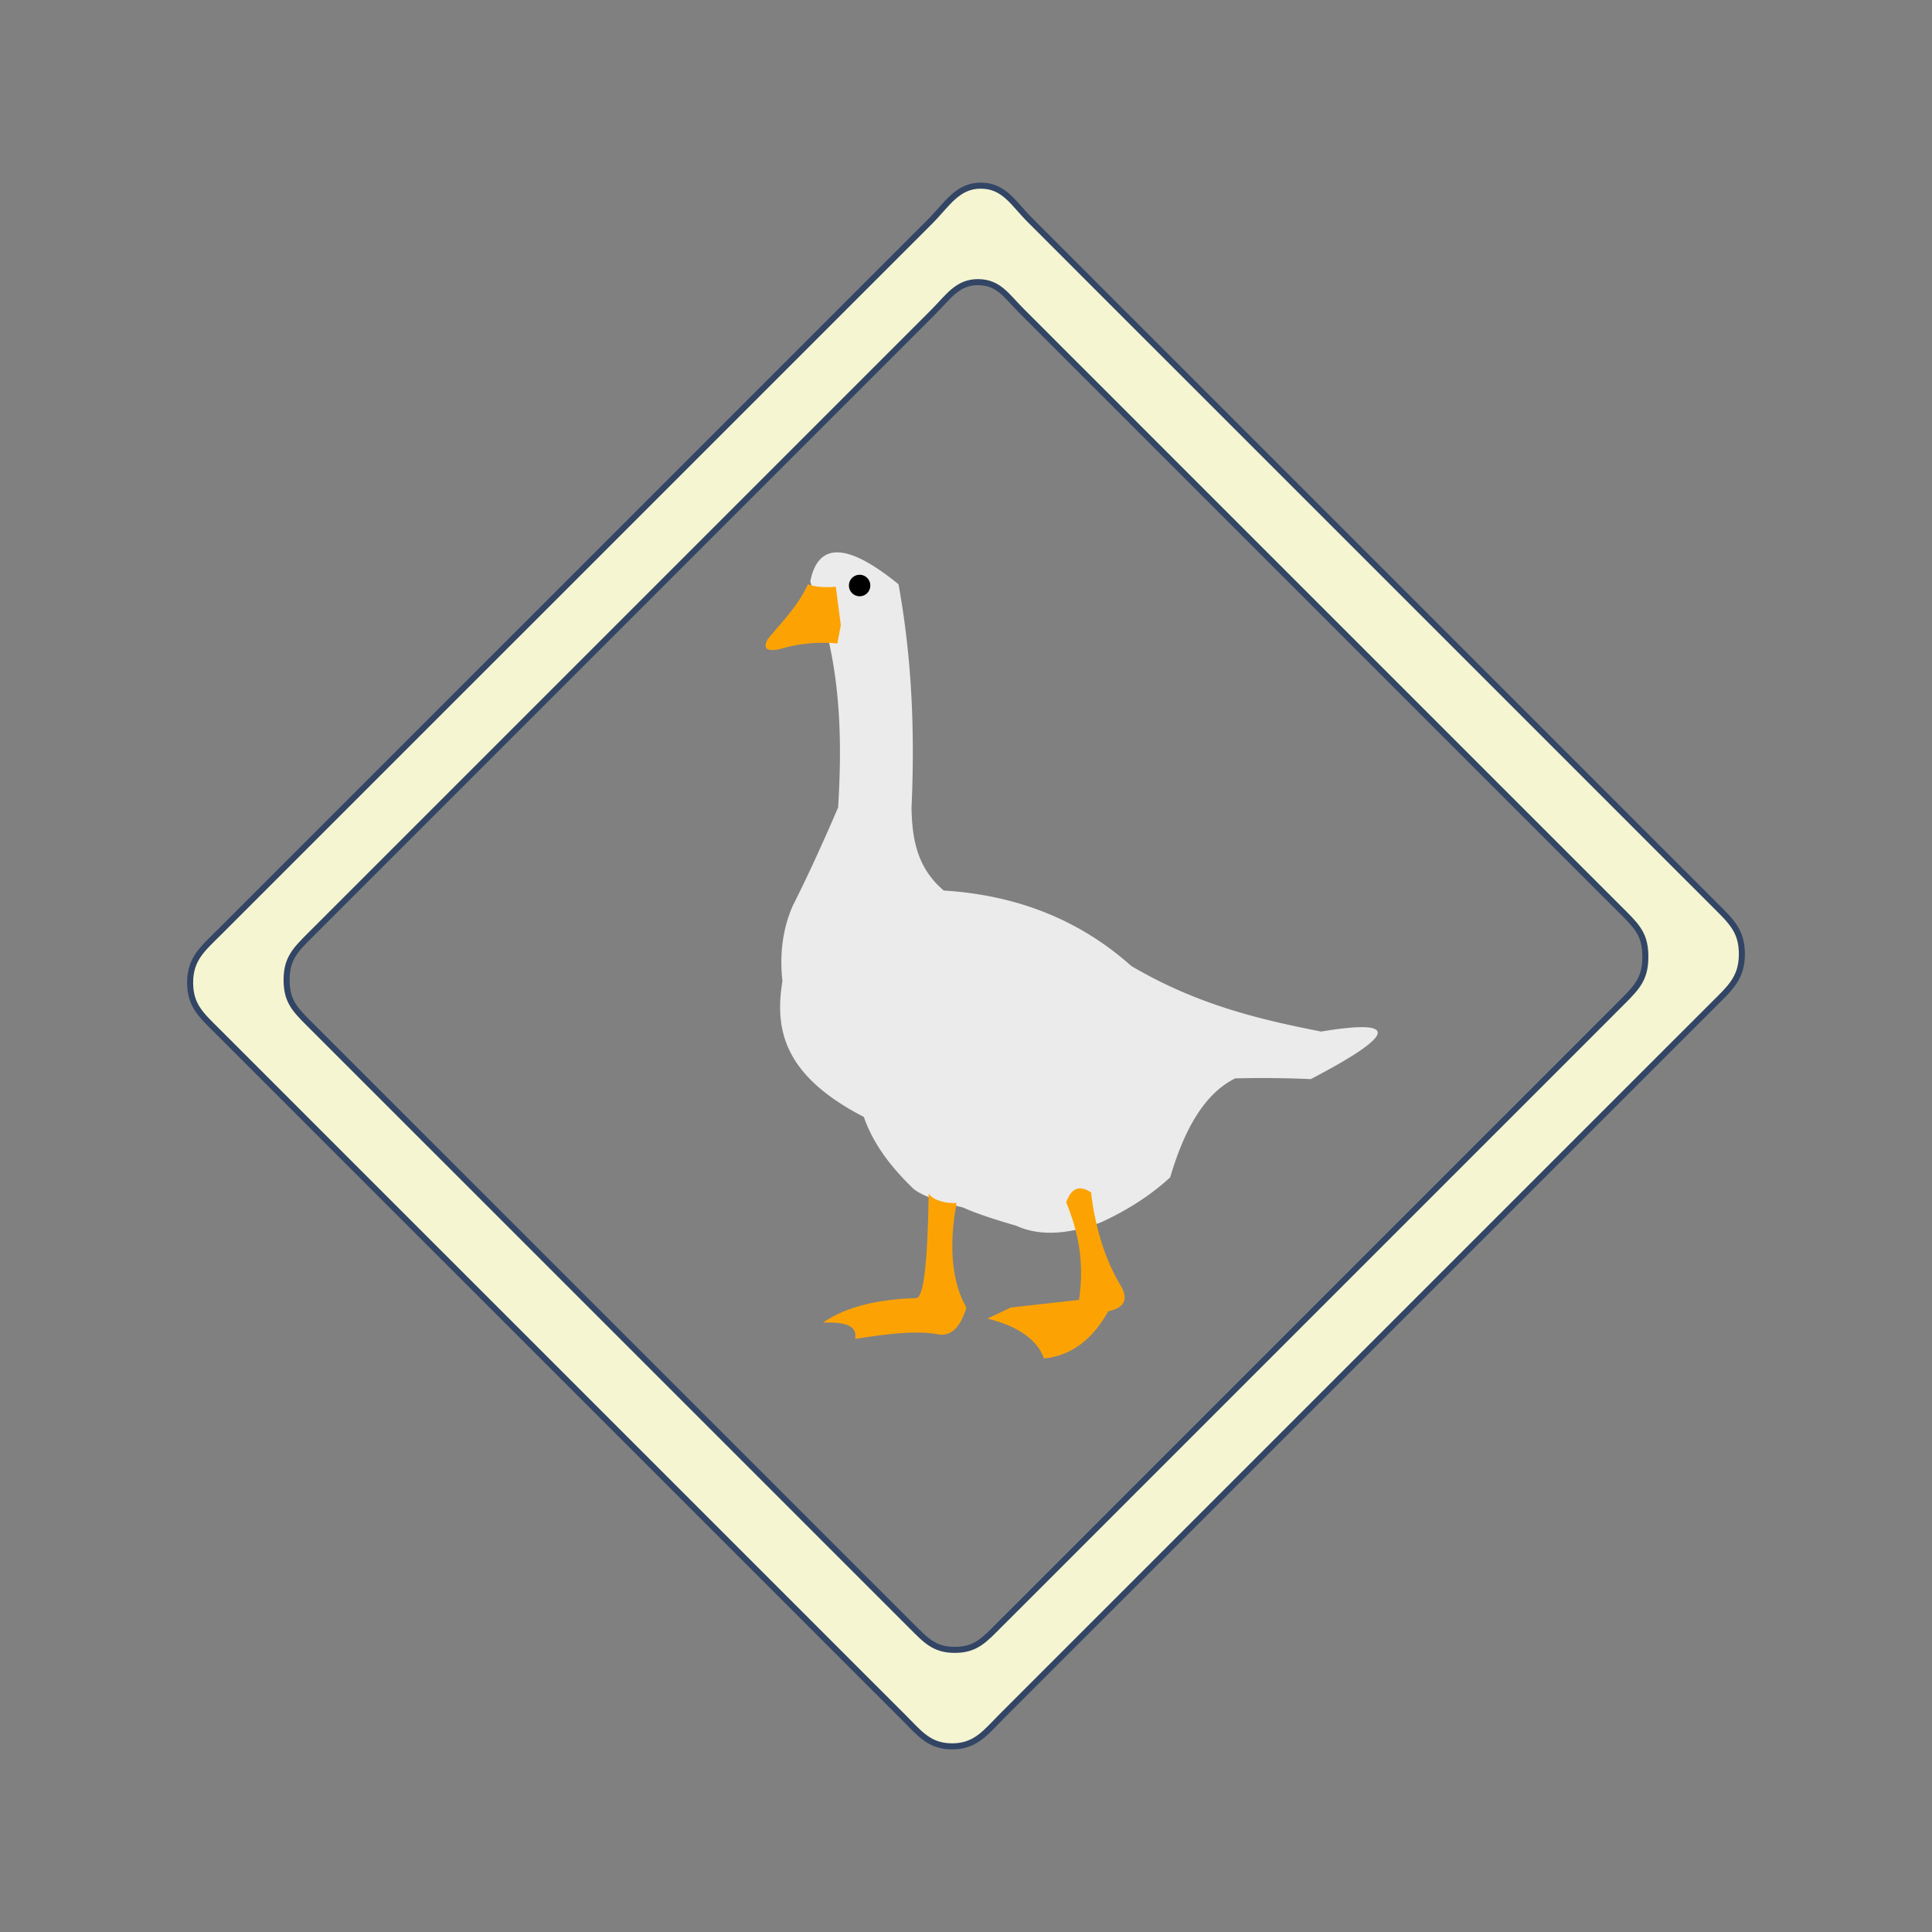 <svg xmlns="http://www.w3.org/2000/svg" xml:space="preserve" fill-rule="evenodd" clip-rule="evenodd" viewBox="0 0 64 64">
  <rect x="0" y="0" width="64" height="64" fill="#808080" stroke="none"/>
  <g id="white">
    <path fill="#ebebeb" d="M26.842 19.259c.259-1.307 1.227-1.286 2.922.095.45 2.469.544 4.939.431 7.409.021 1.008.171 1.979 1.069 2.737 2.521.158 4.566 1.03 6.212 2.5 2.175 1.28 4.239 1.77 6.288 2.171 2.7-.445 2.394.147-.342 1.576a35.942 35.942 0 0 0-2.506-.024c-1.026.51-1.689 1.705-2.152 3.277-.644.595-1.418 1.092-2.312 1.5-1.048.384-1.996.467-2.795.102-.691-.201-1.313-.401-1.755-.602-.738-.178-1.337-.375-1.638-.615-.935-.9-1.401-1.672-1.648-2.385-2.687-1.386-2.953-2.926-2.697-4.5-.098-.894.005-1.731.345-2.5.468-.926.969-2.015 1.5-3.253.113-1.836.095-3.656-.293-5.43l-.629-2.058Z"/>
  </g>
  <g id="orange" fill="#fca303">
    <path d="M35.32 39.829c.17-.489.449-.58.823-.327.139 1.183.457 2.173.929 2.998.309.468.253.804-.36.939-.522.932-1.222 1.473-2.128 1.561-.26-.734-1.075-1.124-1.873-1.32l.773-.367 2.26-.253c.195-1.322-.055-2.32-.424-3.231Z"/>
    <path d="M30.764 39.545c.184.226.504.317.922.308-.266 1.444-.149 2.637.327 3.466-.206.666-.505.919-.865.894-.82-.169-1.925.002-2.822.14.096-.466-.39-.562-1.062-.541.798-.55 1.871-.774 3.104-.812.215-.057.36-1.044.396-3.455Z"/>
    <path d="M26.764 19.354c.272.101.59.109.924.084l.165 1.269-.113.61a4.917 4.917 0 0 0-1.898.183c-.442.095-.582-.012-.409-.327.405-.503.988-1.067 1.331-1.819Z"/>
  </g>
  <g id="black">
    <ellipse cx="28.476" cy="19.396" rx="0.355" ry="0.357"/>
  </g>
  <g id="yellow">
    <path fill="#f5f5d1" fill-rule="nonzero" stroke="#324565" stroke-width="0.2px" d="M32.488 6.15c-.778 0-1.12.63-1.68 1.191l-1.681 1.68-10.085 10.085-6.724 6.723-5.042 5.042c-.56.56-.978.888-.978 1.681 0 .764.378 1.081.919 1.621l4.864 4.865 6.487 6.486 8.108 8.108 1.621 1.622 1.622 1.621c.54.541.857.975 1.621.975.793 0 1.121-.474 1.681-1.034l1.681-1.681 1.681-1.68 18.489-18.489 1.681-1.68c.56-.56.949-.889.949-1.681 0-.764-.349-1.081-.89-1.622l-1.622-1.621-1.621-1.622-14.594-14.594-1.622-1.621-3.243-3.244c-.541-.54-.843-1.131-1.622-1.131Zm-.092 3.196c.685 0 .952.461 1.428.937l1.427 1.428 1.428 1.427 1.427 1.428 5.71 5.71 5.71 5.711 1.428 1.427 1.427 1.428 1.428 1.427c.476.476.695.755.695 1.428 0 .695-.251.983-.743 1.475l-2.95 2.951-1.476 1.475L37.533 49.4l-2.95 2.951-1.476 1.475c-.491.492-.779.828-1.475.828-.673 0-.952-.305-1.427-.78l-2.856-2.855-1.427-1.428-5.711-5.71-5.71-5.71-4.283-4.282c-.476-.476-.724-.755-.724-1.428 0-.695.28-.983.772-1.475l20.655-20.655c.492-.492.791-.985 1.475-.985Z"/>
  </g>
</svg>
